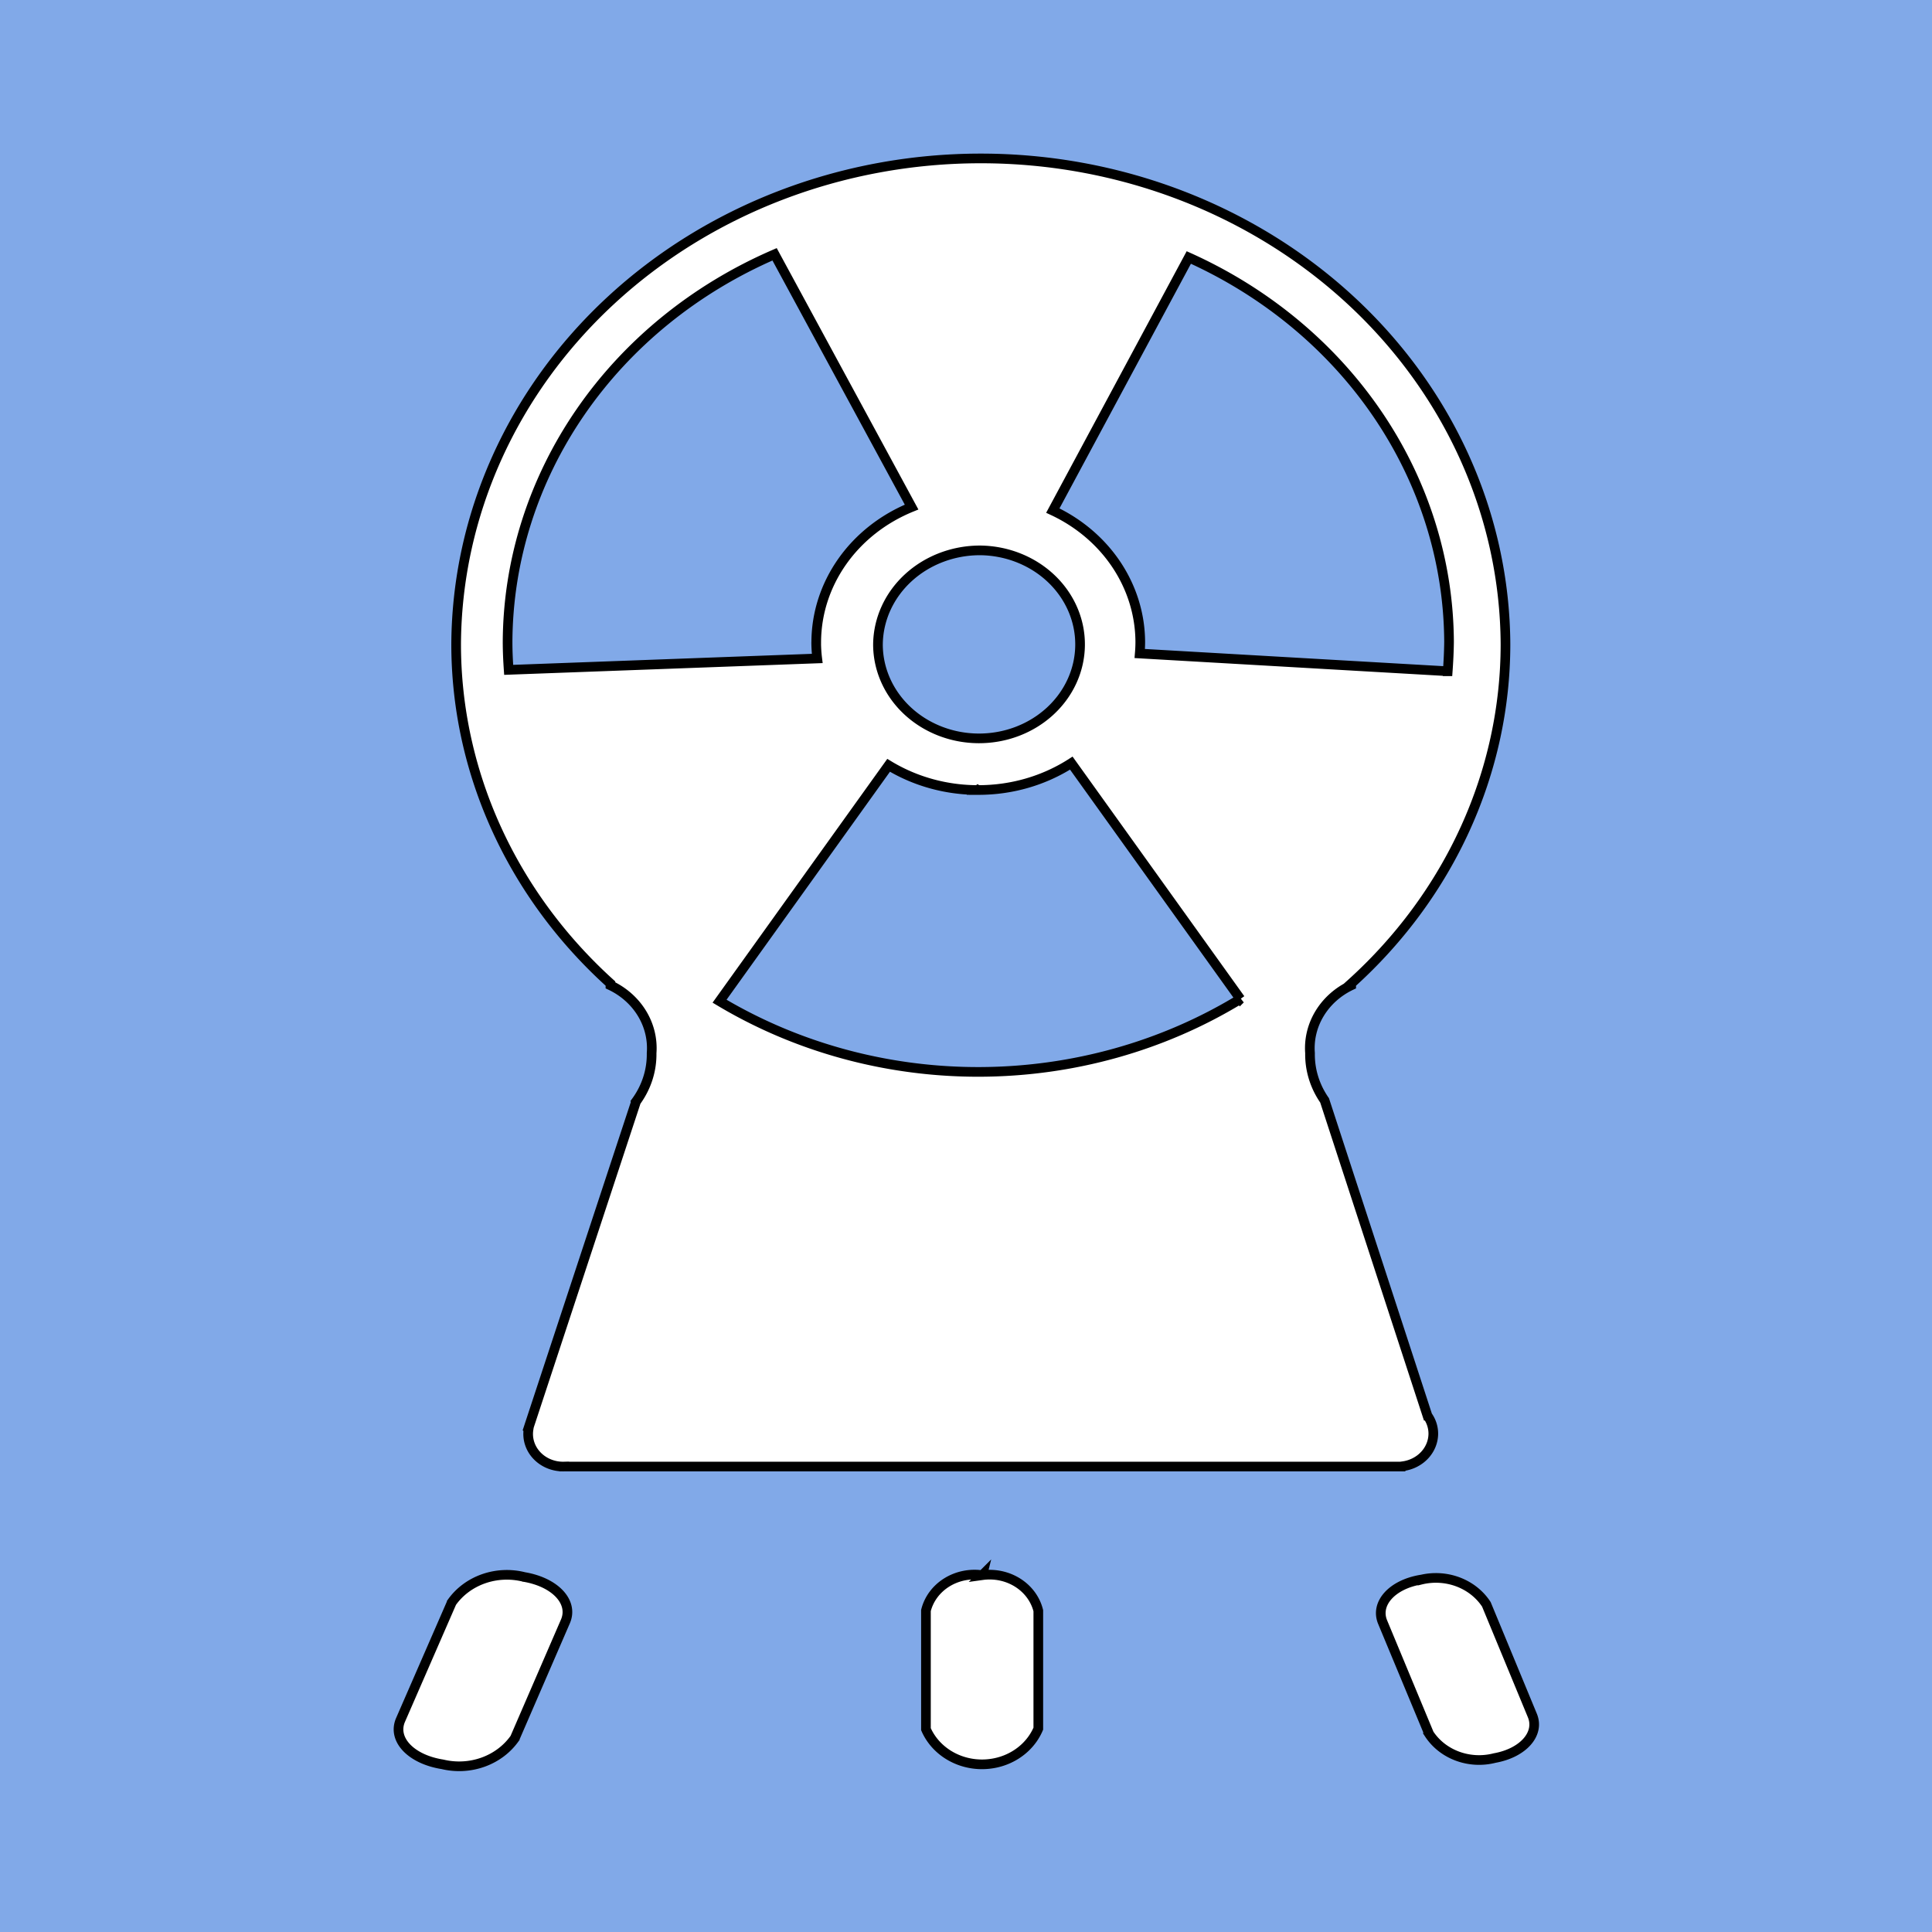 <svg width="200" height="200" xmlns="http://www.w3.org/2000/svg">
 <!-- Created with Method Draw - http://github.com/duopixel/Method-Draw/ -->

 <g>
  <title>background</title>
 </g>
 <g>
  <title>Layer 1</title>
  <!-- Created with Method Draw - http://github.com/duopixel/Method-Draw/ -->
  <g id="svg_15">
   <g opacity="1" id="svg_12">
    <title>background</title>
    <rect x="0" y="0" width="200" height="200" id="svg_10" fill="#81a9e8"/>
    <g id="svg_9" display="none">
     <rect id="svg_13" width="100%" height="100%" x="0" y="0" stroke-width="0" fill="url(#gridpattern)"/>
    </g>
   </g>
   <g stroke="null" id="svg_14">
    <title stroke="null" transform="translate(0,-4.235) translate(7.5,0) translate(0,15) translate(-19,-27) translate(52.086,32.416) scale(1.397) translate(-52.086,-32.416) translate(23.691,3.892) scale(0.888) translate(-23.691,-3.892) ">Layer 1</title>
    <defs stroke="null" transform="translate(0,-4.235) translate(7.5,0) translate(0,15) translate(-19,-27) translate(52.086,32.416) scale(1.397) translate(-52.086,-32.416) translate(23.691,3.892) scale(0.888) translate(-23.691,-3.892) ">
     <style stroke="null">.cls-1 {
        fill: #fff;
        fill-rule: evenodd;
      }</style>
    </defs>
    <g stroke="null" id="svg_7">
     <path stroke="null" id="svg_8" class="cls-1" d="m139.874,101.821l0,0.182a7.845,7.297 0 0 0 -4.261,7.017a9.417,8.76 0 0 0 1.509,4.892l10.651,32.645a3.594,3.343 0 0 1 0.603,1.858a3.678,3.421 0 0 1 -3.153,3.368l-0.024,0.034l-86.796,0a3.621,3.368 0 0 1 -3.69,-3.854l-0.036,-0.036l0.133,-0.407c0.021,-0.067 0.042,-0.135 0.066,-0.202l10.968,-33.287a9.354,8.701 0 0 0 1.611,-5.013a7.845,7.297 0 0 0 -4.261,-7.017l0,-0.182a52.66,48.982 0 0 1 -15.974,-35.115a54.314,50.52 0 0 1 108.627,0a52.66,48.982 0 0 1 -15.974,35.117l0,0zm-38.339,-44.845a10.461,9.731 0 1 1 -10.648,9.728a10.561,9.823 0 0 1 10.648,-9.728zm48.33,12.512l-31.879,-1.836c0.033,-0.393 0.054,-0.791 0.054,-1.193a16.43,15.282 0 0 0 -9.052,-13.604l14.076,-26.2a47.757,44.422 0 0 1 26.94,39.805c-0.012,1.019 -0.063,2.026 -0.136,3.028l-0.003,0l-0,0zm-65.372,-3.028a16.273,15.136 0 0 0 0.106,1.704l-31.942,1.179c-0.066,-0.954 -0.112,-1.911 -0.112,-2.882a47.784,44.447 0 0 1 27.64,-40.136l14.182,26.167a16.457,15.308 0 0 0 -9.87,13.969l-0.003,0zm16.774,15.322a16.898,15.717 0 0 0 9.635,-2.784l17.501,24.418a49.465,46.01 0 0 1 -53.915,0.227l17.501,-24.418a16.898,15.717 0 0 0 9.282,2.557l-0.003,0l-0,0zm0.419,81.279a5.166,4.805 0 0 1 5.799,3.68l0,12.209a6.261,5.824 0 0 1 -11.632,0.051l0,-12.276a5.157,4.797 0 0 1 5.836,-3.663l-0.003,0l0,0zm-47.446,0.185c3.241,0.544 5.157,2.605 4.291,4.603l-5.238,12.094a6.88,6.399 0 0 1 -7.483,2.7c-3.274,-0.519 -5.223,-2.582 -4.345,-4.6l5.299,-12.156a6.819,6.343 0 0 1 7.483,-2.641l-0.006,0zm92.834,0.281c-2.975,0.505 -4.743,2.476 -3.944,4.398l4.81,11.566a6.056,5.633 0 0 0 6.789,2.501c2.945,-0.53 4.686,-2.498 3.902,-4.401l-4.761,-11.507a6.107,5.681 0 0 0 -6.792,-2.548l-0.003,-0.008l0,-0z"/>
    </g>
   </g>
  </g>
 </g>
</svg>